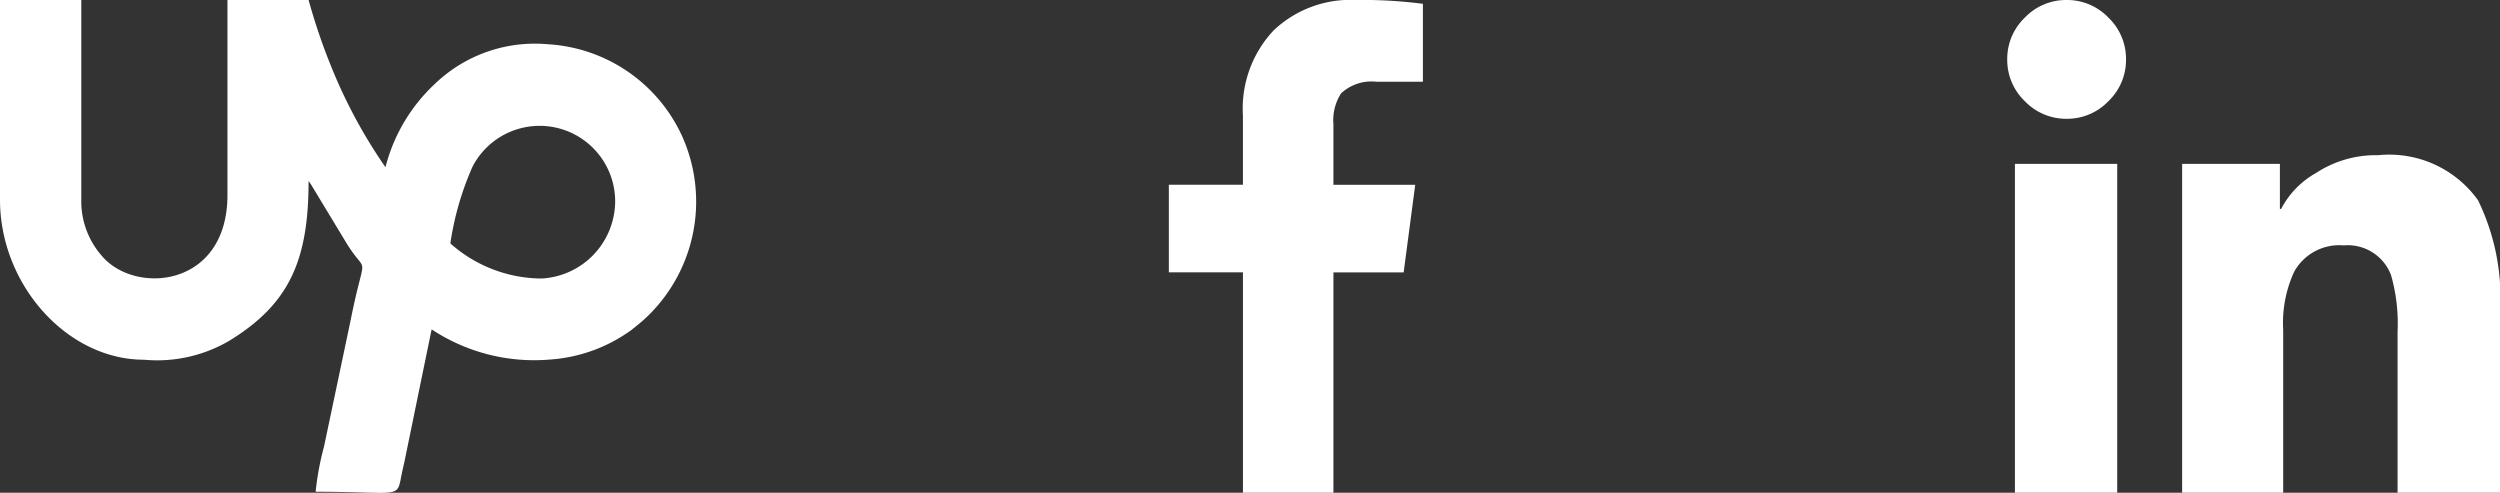 <svg xmlns="http://www.w3.org/2000/svg" viewBox="0 0 76.101 15">
    <rect x="0" y="0" width="76.101" height="15" fill="#333333" stroke="none"/>
    <defs>
        <style>
            .cls-1,.cls-2{fill:#fff}.cls-2{fill-rule:evenodd}
        </style>
    </defs>
    <g id="Group_113" data-name="Group 113" transform="translate(-243.414 -5569)">
        <path id="Path_113" d="M3.348-12.625v-10.011H.234v10.011zm-1.54-11.384a1.738 1.738 0 0 0 1.272-.536 1.738 1.738 0 0 0 .536-1.272 1.738 1.738 0 0 0-.536-1.272 1.738 1.738 0 0 0-1.272-.536 1.738 1.738 0 0 0-1.272.536A1.738 1.738 0 0 0 0-25.817a1.738 1.738 0 0 0 .536 1.272 1.738 1.738 0 0 0 1.272.536zM15-12.625v-5.491a6.772 6.772 0 0 0-.67-3.415 3.323 3.323 0 0 0-3.047-1.369 3.3 3.3 0 0 0-1.875.536 2.676 2.676 0 0 0-1.071 1.1H8.3v-1.373H5.324v10.011H8.4v-4.954a3.738 3.738 0 0 1 .335-1.775 1.568 1.568 0 0 1 1.507-.8 1.409 1.409 0 0 1 1.44.9 5.408 5.408 0 0 1 .2 1.741v4.888z" class="cls-1" data-name="Path 113" transform="translate(304.515 5596.625)"/>
        <path id="Path_115" d="M2.256-14.75H5.01v-6.709h2.138l.352-2.666H5.01v-1.846a1.5 1.5 0 0 1 .234-.938 1.36 1.36 0 0 1 1.084-.352h1.406v-2.373a14.511 14.511 0 0 0-2.051-.117 3.4 3.4 0 0 0-2.49.923 3.474 3.474 0 0 0-.938 2.593v2.109H0v2.666h2.256z" class="cls-1" data-name="Path 115" transform="translate(278.994 5598.75)"/>
        <g id="logo_logo-upwork" transform="translate(243.414 5569)">
            <g id="Слой_1" data-name="Слой 1">
                <path id="Path_116" d="M16.463 21.378a4.212 4.212 0 0 1-2.754-1.068 8.942 8.942 0 0 1 .681-2.349 2.3 2.3 0 0 1 4.336 1.087 2.366 2.366 0 0 1-2.261 2.331zM0 18.978c0 2.594 2.047 4.872 4.383 4.872a4.34 4.34 0 0 0 2.6-.579c1.828-1.119 2.41-2.451 2.41-4.861 0 .015.026.017.03.041s.026.032.03.041l1.119 1.849c.641 1.016.54.1.1 2.314l-.81 3.845a8.57 8.57 0 0 0-.254 1.369c2.513 0 2.477.214 2.6-.438.049-.256.1-.444.137-.641l.794-3.864a5.657 5.657 0 0 0 3.606.918 4.759 4.759 0 0 0 2.483-.905c.111-.088.192-.156.312-.254a4.857 4.857 0 0 0 1.232-5.622 4.8 4.8 0 0 0-4.095-2.816 4.393 4.393 0 0 0-3.448 1.215 5.236 5.236 0 0 0-1.495 2.528 15.525 15.525 0 0 1-1.616-2.976 18.128 18.128 0 0 1-.724-2.114h-2.47v5.935c0 2.825-2.823 3.053-3.828 1.849a2.507 2.507 0 0 1-.621-1.708V12.9H0z" class="cls-2" data-name="Path 116" transform="translate(0 -12.9)"/>
            </g>
        </g>
    </g>
</svg>
